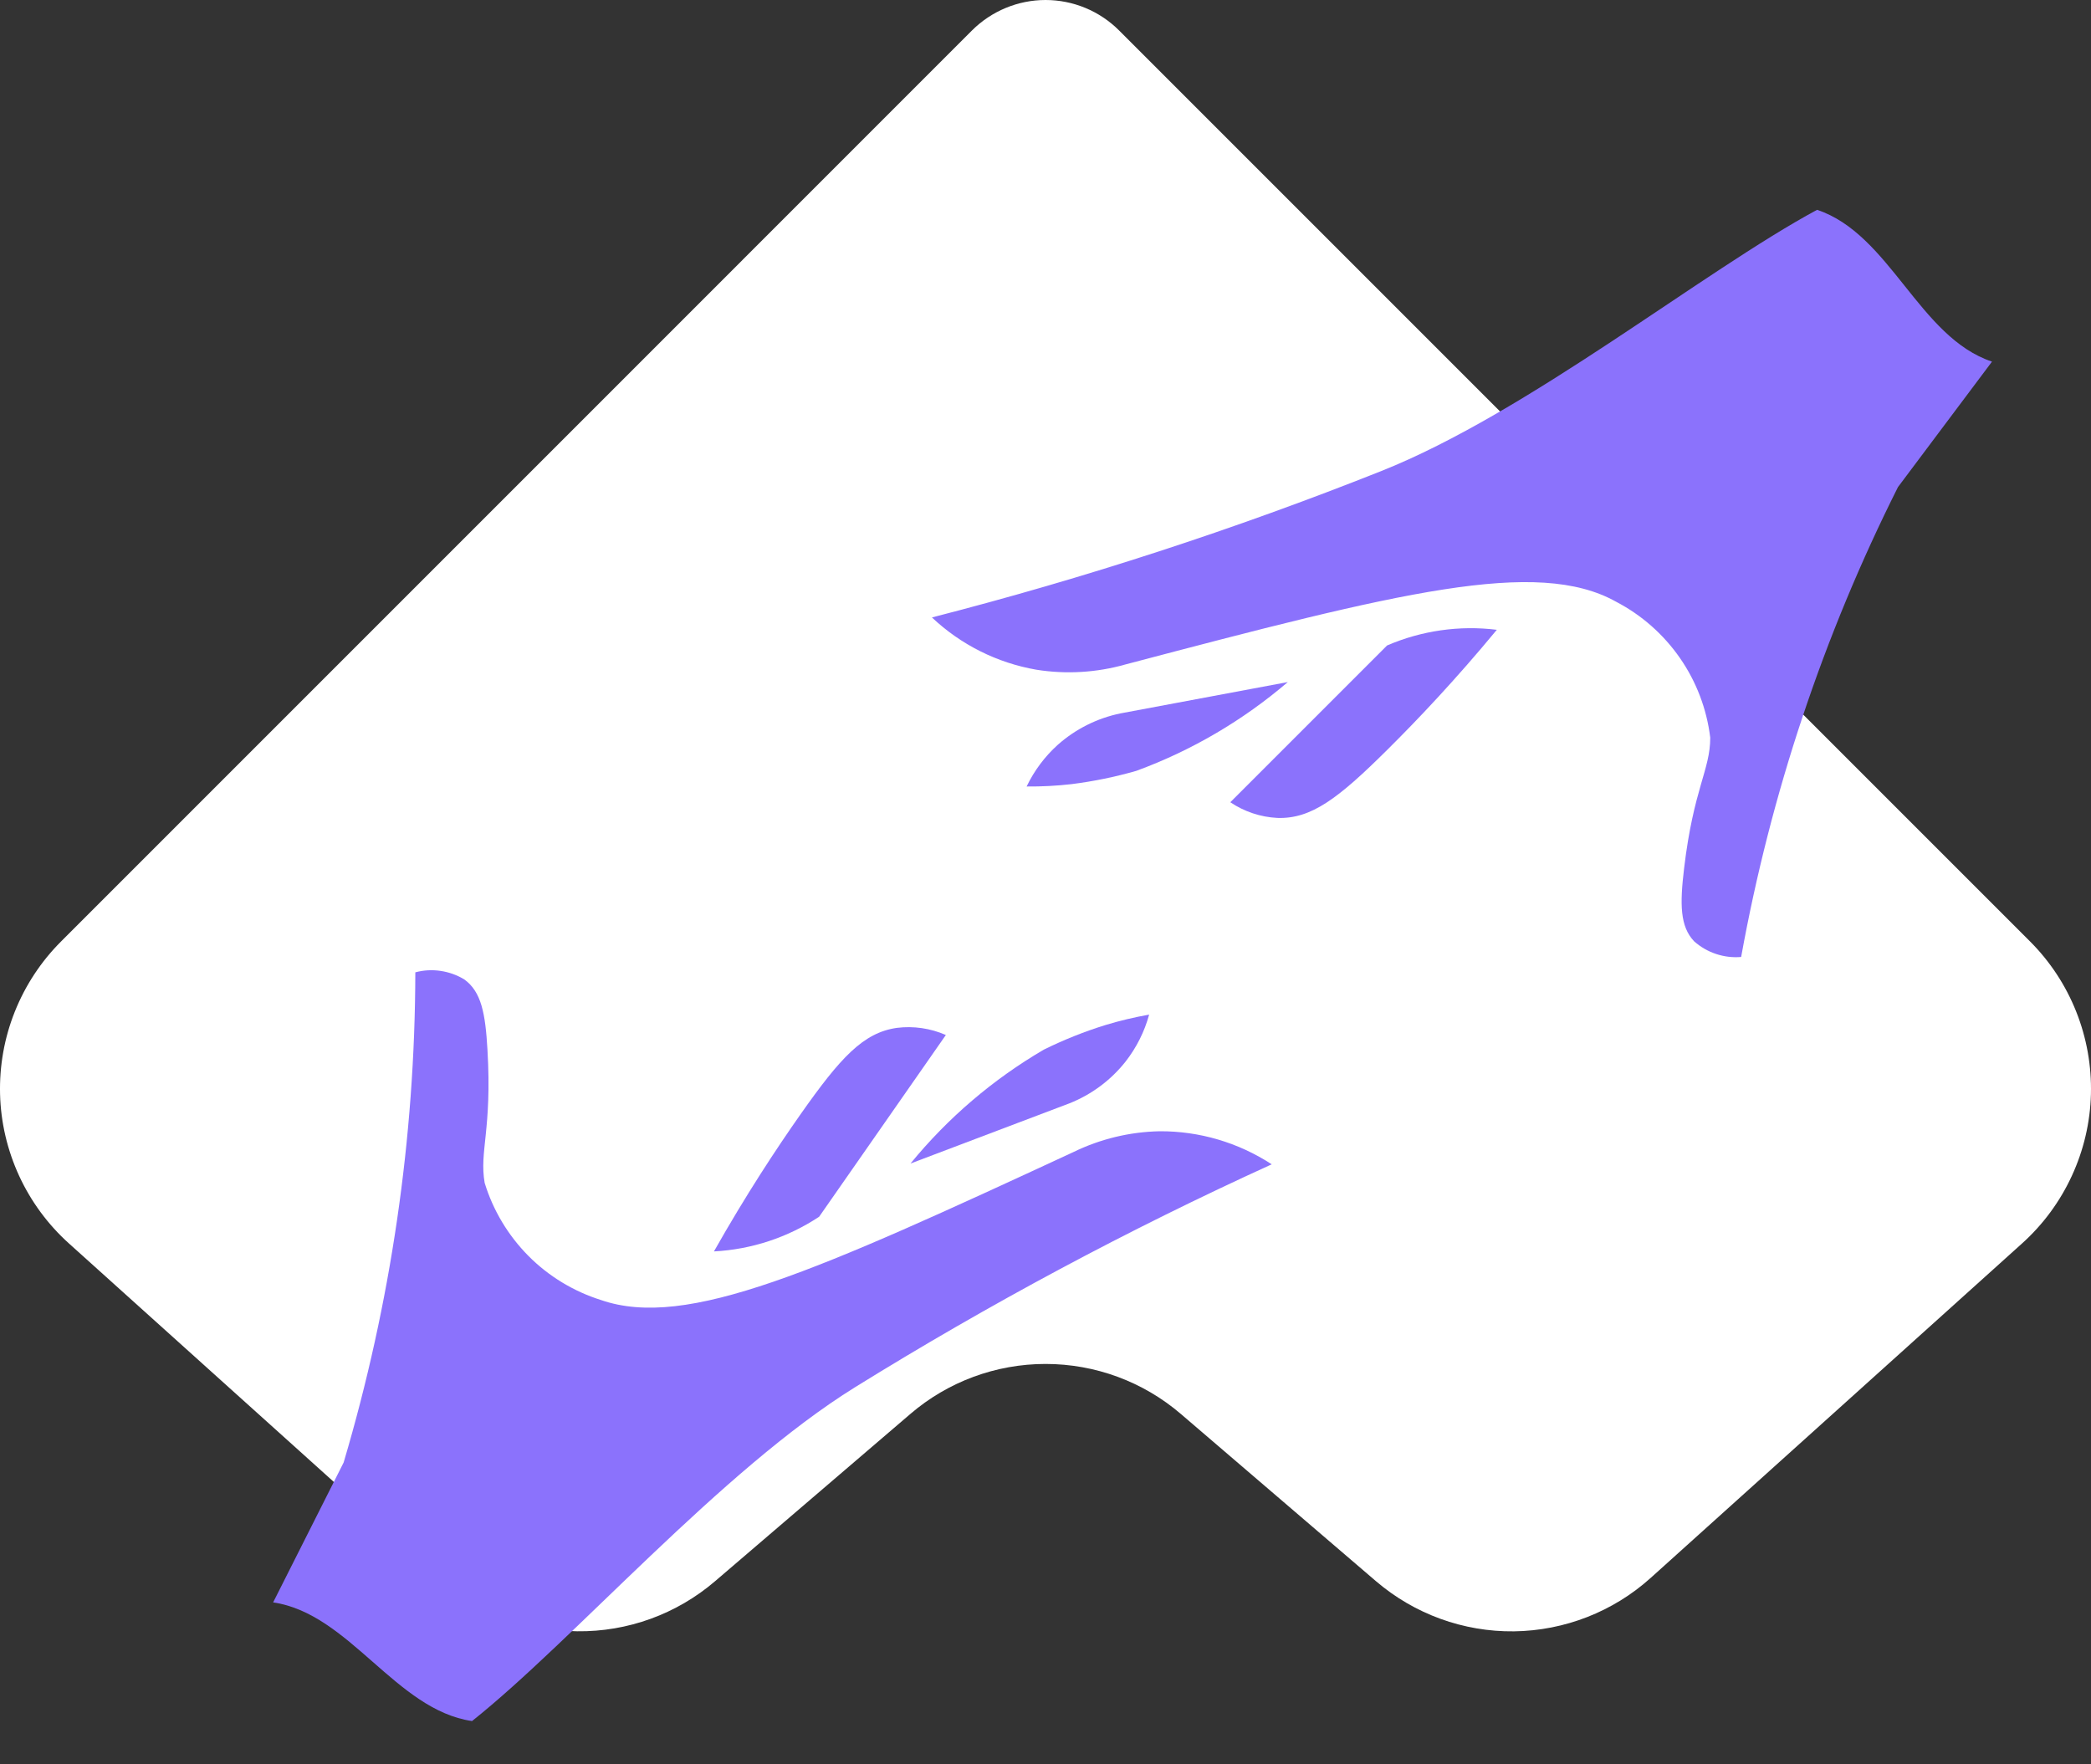 <svg preserveAspectRatio="xMidYMid meet" viewBox="0 0 32 27" fill="none" xmlns="http://www.w3.org/2000/svg">
<rect x="0" y="0" width="32" height="27" fill="#333333" stroke="none"/>
<path d="M31.067 14.407L17.126 0.466C16.828 0.168 16.423 0 16.001 0C15.579 0 15.174 0.168 14.875 0.466L0.933 14.409C0.627 14.715 0.387 15.08 0.227 15.481C0.066 15.883 -0.01 16.313 0.001 16.745C0.012 17.177 0.112 17.602 0.293 17.995C0.474 18.387 0.733 18.739 1.054 19.028L6.74 24.147C7.315 24.664 8.058 24.955 8.832 24.964C9.605 24.974 10.356 24.701 10.943 24.198L13.931 21.639C14.507 21.144 15.242 20.873 16.001 20.873C16.761 20.873 17.495 21.144 18.072 21.639L21.058 24.198C21.646 24.701 22.396 24.974 23.17 24.965C23.944 24.955 24.688 24.664 25.262 24.147L30.946 19.028C31.267 18.739 31.526 18.387 31.707 17.994C31.888 17.602 31.988 17.176 31.999 16.744C32.01 16.311 31.933 15.881 31.773 15.48C31.613 15.078 31.373 14.713 31.067 14.407Z" fill="white"/>
<path d="M25.773 13.288C25.918 12.067 26.173 11.783 26.173 11.289C26.12 10.851 25.961 10.433 25.71 10.071C25.459 9.709 25.124 9.413 24.733 9.209C23.52 8.53 21.404 9.066 17.221 10.169C16.779 10.294 16.315 10.321 15.861 10.249C15.261 10.145 14.705 9.867 14.262 9.449C16.598 8.849 18.894 8.101 21.135 7.21C23.382 6.317 26.061 4.153 27.808 3.211C28.928 3.584 29.366 5.162 30.485 5.534L29.046 7.454C27.906 9.724 27.098 12.146 26.646 14.645C26.516 14.656 26.385 14.64 26.262 14.599C26.138 14.558 26.024 14.492 25.926 14.405C25.711 14.178 25.706 13.841 25.773 13.288Z" fill="#8B72FC"/>
<path d="M18.828 12.277C19.042 12.421 19.291 12.504 19.548 12.517C20.067 12.535 20.48 12.219 21.227 11.478C21.692 11.017 22.273 10.405 22.907 9.638C22.336 9.567 21.756 9.65 21.227 9.878L18.828 12.277Z" fill="#8B72FC"/>
<path d="M15.711 12.036C15.94 12.038 16.17 12.026 16.398 12C16.733 11.958 17.064 11.89 17.389 11.797C18.237 11.486 19.022 11.025 19.708 10.438L17.149 10.917C16.792 10.99 16.461 11.156 16.189 11.397C15.989 11.577 15.827 11.794 15.711 12.036Z" fill="#8B72FC"/>
<path d="M7.46 16.065C7.532 17.293 7.333 17.616 7.417 18.102C7.546 18.523 7.776 18.906 8.086 19.219C8.396 19.531 8.778 19.763 9.198 19.895C10.511 20.35 12.501 19.45 16.424 17.632C16.837 17.43 17.289 17.321 17.748 17.312C18.356 17.309 18.952 17.485 19.462 17.818C17.267 18.818 15.139 19.957 13.089 21.227C11.035 22.501 8.777 25.103 7.224 26.338C6.057 26.168 5.347 24.692 4.18 24.522L5.259 22.381C5.981 19.946 6.351 17.419 6.356 14.88C6.482 14.846 6.613 14.839 6.742 14.858C6.871 14.877 6.995 14.921 7.106 14.989C7.367 15.178 7.428 15.509 7.46 16.065Z" fill="#8B72FC"/>
<path d="M14.475 15.839C14.24 15.736 13.98 15.698 13.725 15.73C13.211 15.803 12.86 16.187 12.255 17.047C11.878 17.583 11.414 18.288 10.926 19.151C11.5 19.121 12.056 18.938 12.536 18.62L14.475 15.839Z" fill="#8B72FC"/>
<path d="M17.586 15.527C17.36 15.567 17.136 15.62 16.916 15.687C16.593 15.787 16.279 15.913 15.976 16.062C15.197 16.517 14.505 17.108 13.934 17.806L16.366 16.885C16.704 16.751 17.001 16.53 17.226 16.245C17.392 16.032 17.515 15.788 17.586 15.527Z" fill="#8B72FC"/>
</svg>
